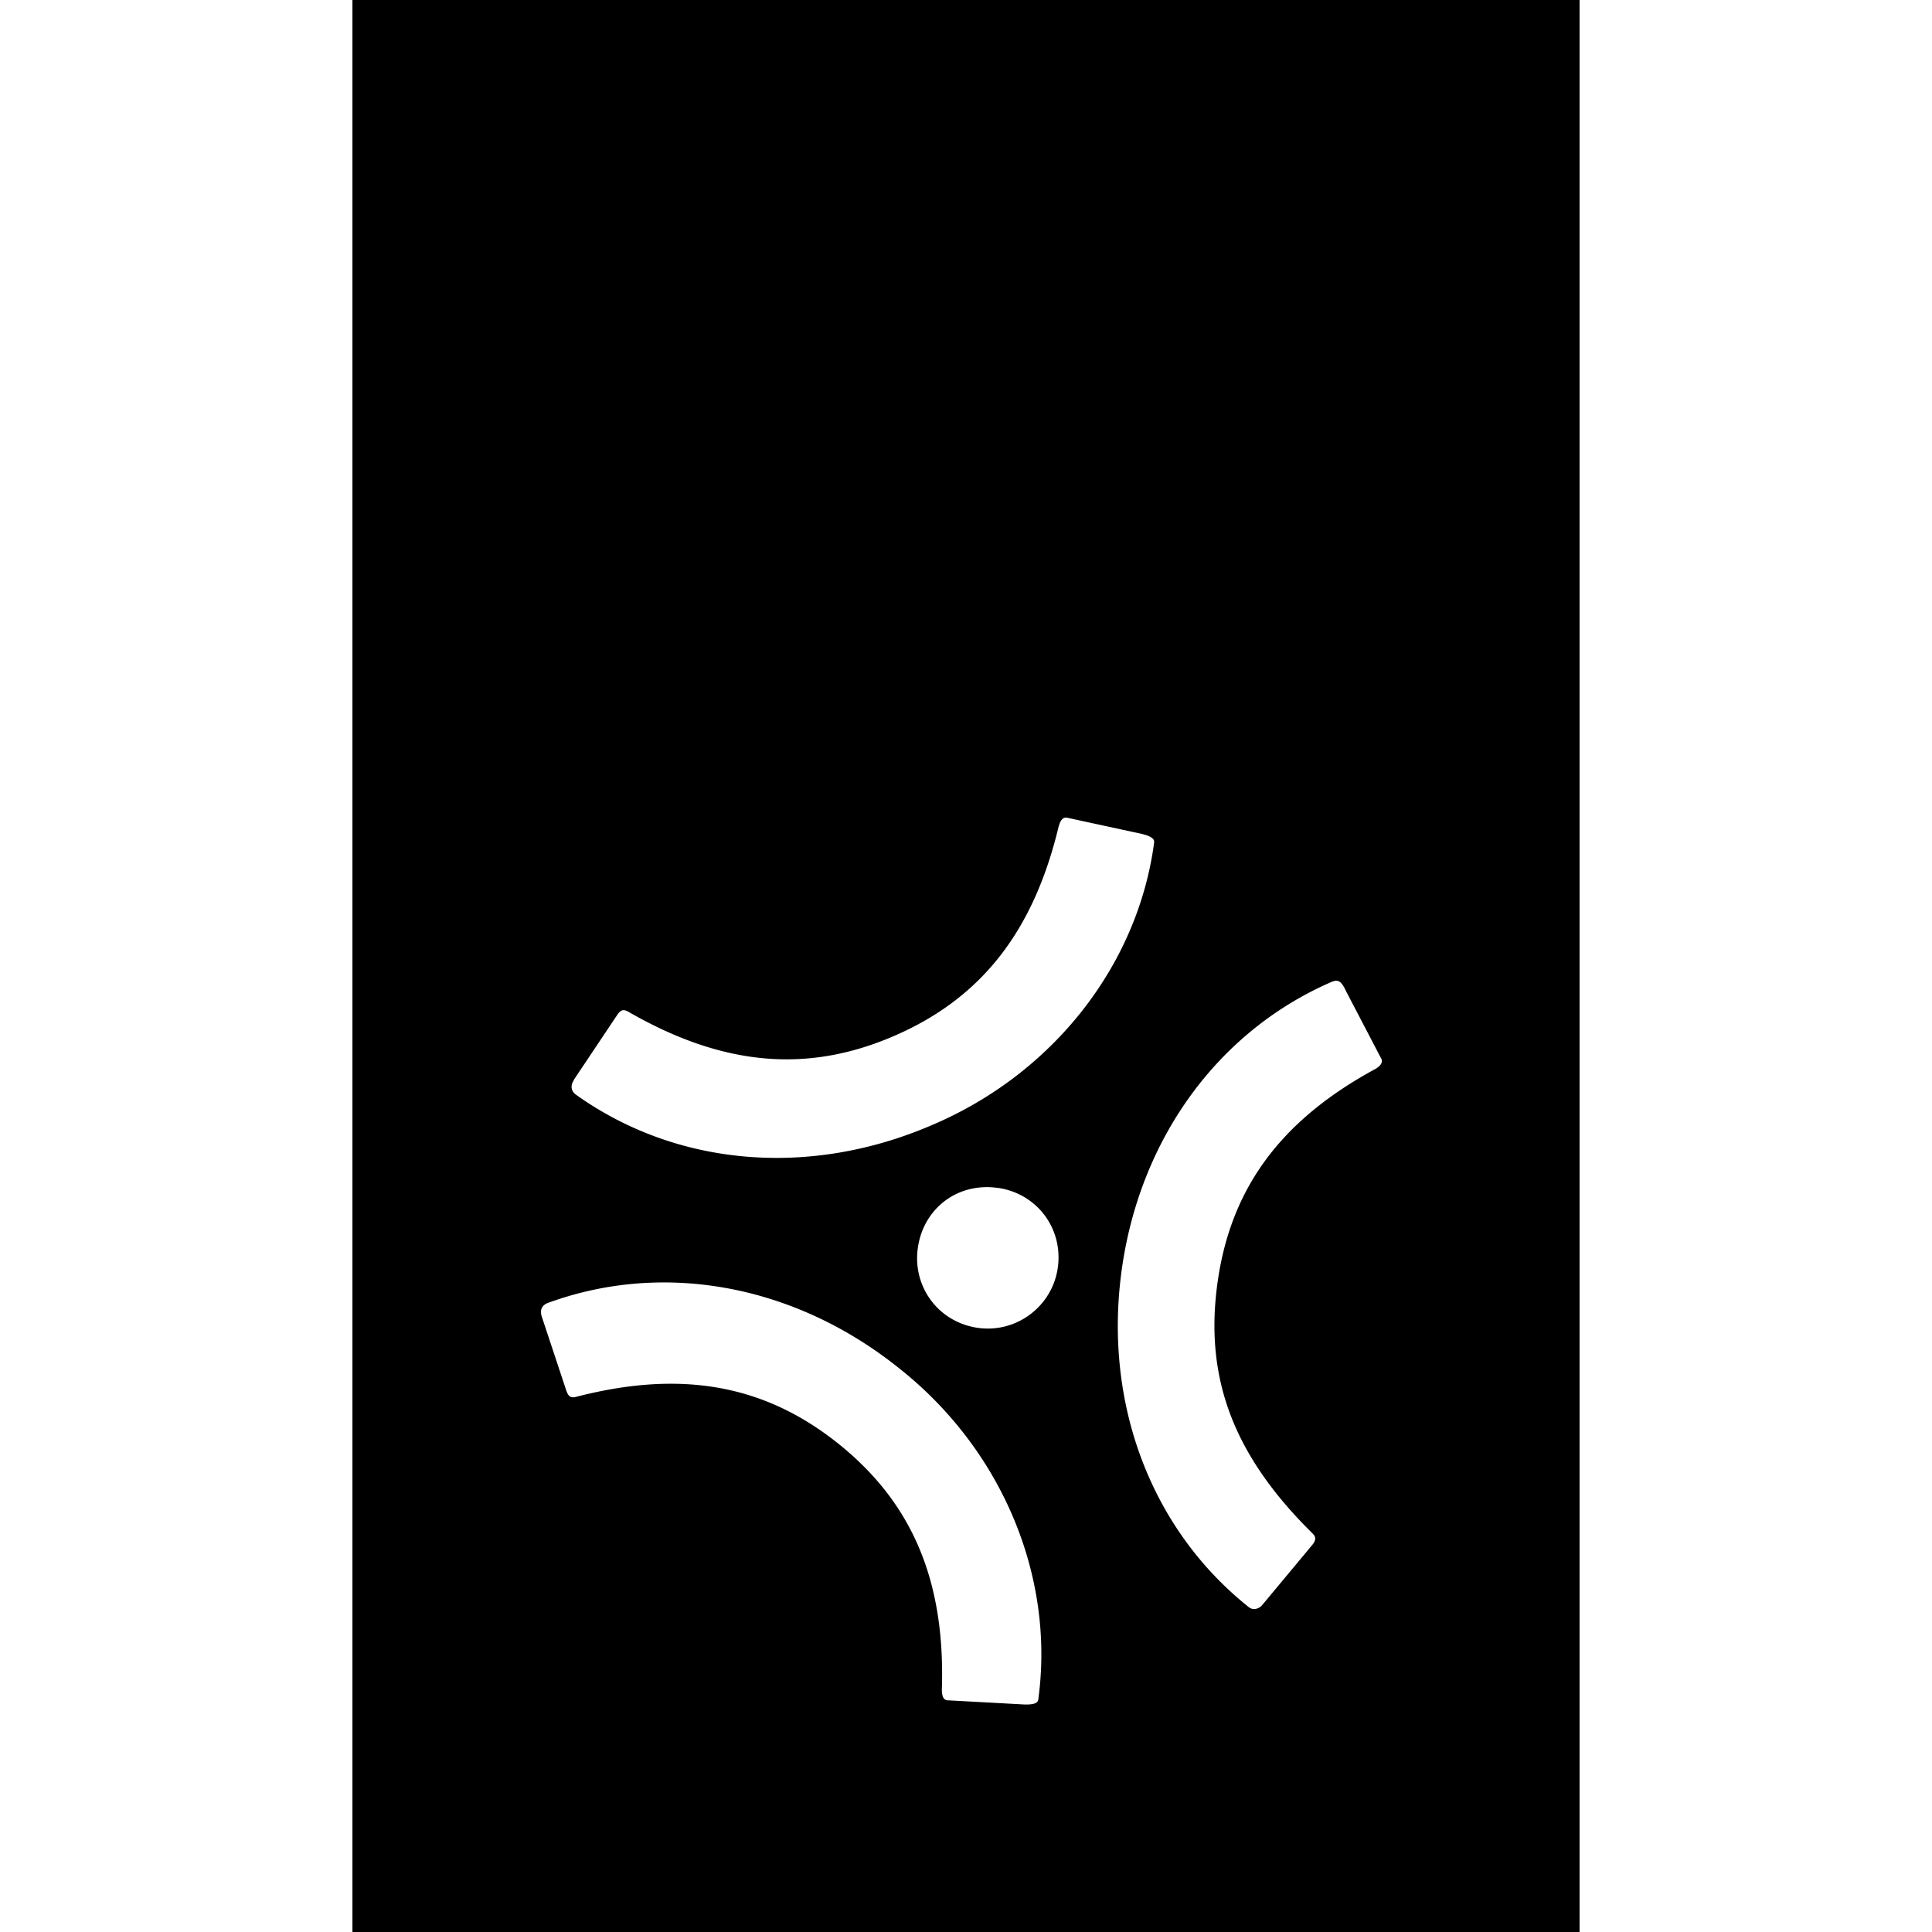<svg role="img" viewBox="0 0 24 24" xmlns="http://www.w3.org/2000/svg"><title>Launchpad</title><path d="M19.622 0v24H4.378V0h15.244Zm-7.234 14.756a.937.937 0 0 0-.128-.009c-.194 0-.377.06-.526.174-.182.139-.301.347-.333.587-.032.233.028.464.166.648.14.187.349.307.586.34.48.065.923-.273.988-.753.066-.488-.265-.922-.753-.988l.001.001Zm-5.256-1.345h.001c-.069.101-.011.16.014.182 1.249.896 2.903 1.04 4.426.385 1.498-.634 2.557-1.976 2.763-3.503.004-.032.01-.075-.148-.115l-.932-.202c-.03-.004-.073-.005-.106.113-.313 1.303-.962 2.13-2.041 2.597-1.085.47-2.137.374-3.311-.304-.054-.026-.085-.024-.134.049l-.533.797Zm10.027-.259-.443-.849c-.063-.14-.113-.126-.166-.109-1.418.611-2.396 1.956-2.618 3.598-.222 1.643.366 3.201 1.573 4.166.027.024.054.032.083.03a.138.138 0 0 0 .092-.05l.623-.748c.058-.072.033-.109.003-.14-.977-.962-1.343-1.919-1.184-3.098.16-1.186.785-2.035 1.967-2.675.094-.056.079-.105.07-.127v.001Zm-5.384 7.97.955.052c.161.003.165-.04.169-.071.206-1.528-.458-3.103-1.735-4.11-1.295-1.036-2.928-1.336-4.37-.803-.03.015-.102.056-.062.171l.302.911c.029.083.058.093.116.082 1.311-.341 2.351-.155 3.272.586.916.737 1.322 1.706 1.278 3.05.001.118.043.129.073.133l.001-.001Z"/></svg>